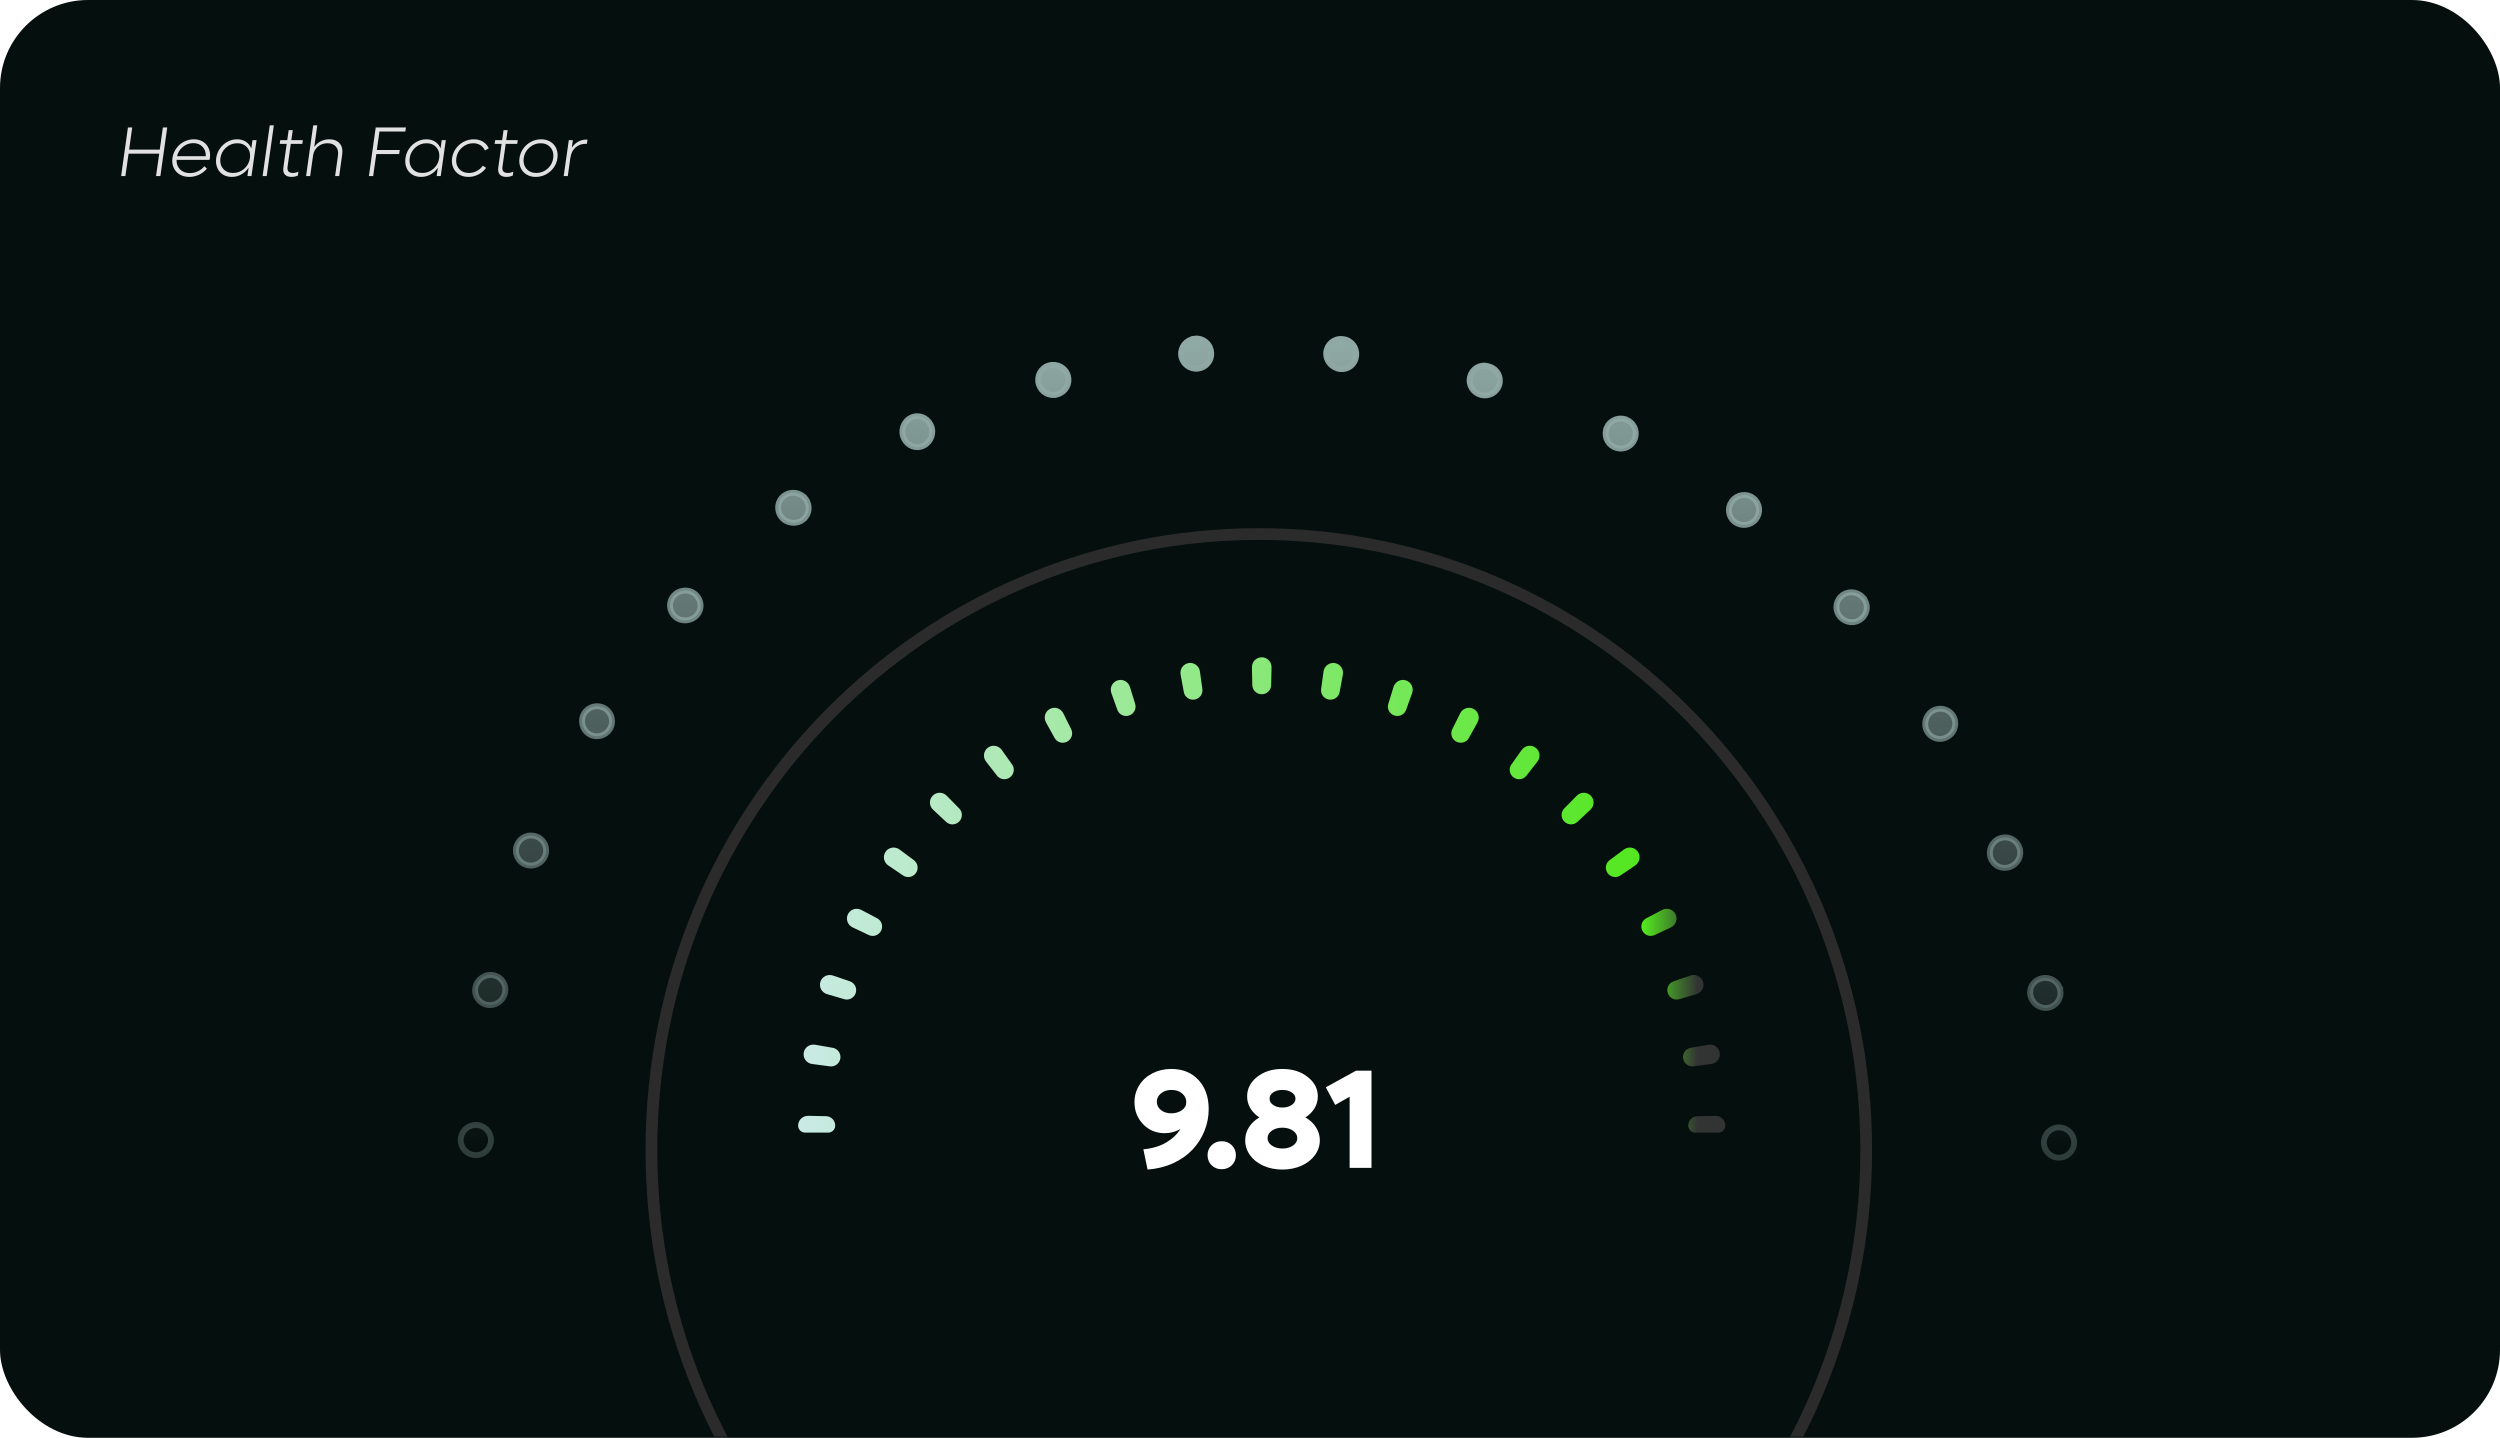 <svg width="426" height="245" viewBox="0 0 426 245" fill="none" xmlns="http://www.w3.org/2000/svg">
<rect width="426" height="245" rx="15" fill="#050F0D"/>
<mask id="mask0_1968_3482" style="mask-type:alpha" maskUnits="userSpaceOnUse" x="0" y="0" width="426" height="245">
<rect width="426" height="245" rx="15" fill="#050F0D"/>
</mask>
<g mask="url(#mask0_1968_3482)">
<g filter="url(#filter0_dd_1968_3482)">
<ellipse cx="214.5" cy="193.001" rx="104.5" ry="106" fill="url(#paint0_linear_1968_3482)" fill-opacity="0.9"/>
<path d="M318 193.001C318 251.004 271.648 298.001 214.5 298.001C157.352 298.001 111 251.004 111 193.001C111 134.998 157.352 88.001 214.5 88.001C271.648 88.001 318 134.998 318 193.001Z" stroke="#2B2B2B" stroke-width="2"/>
</g>
<g opacity="0.7" filter="url(#filter1_i_1968_3482)">
<path d="M350.06 167.721C349.809 166.279 348.404 165.399 347.004 165.693L346.918 165.711C345.596 165.989 344.697 167.229 344.976 168.592C345.252 169.943 346.554 170.944 347.958 170.723C349.342 170.504 350.315 169.203 350.074 167.804L350.06 167.721ZM350.06 167.721L349.567 167.806L350.06 167.72L350.06 167.721ZM87.114 142.958L87.578 143.143L87.114 142.958L87.103 142.982L87.094 143.007C86.556 144.349 87.254 145.879 88.617 146.357C89.928 146.818 91.355 146.136 91.878 144.872C92.402 143.608 91.828 142.133 90.548 141.6L90.356 142.061L90.547 141.6L90.455 141.561C89.147 141.017 87.643 141.636 87.114 142.958ZM343.089 143.414L342.623 143.594L343.089 143.414L343.043 143.293C342.521 141.951 340.99 141.341 339.68 141.886C338.362 142.435 337.74 143.945 338.237 145.266C338.735 146.593 340.213 147.224 341.519 146.716L341.591 146.689C342.886 146.186 343.603 144.749 343.089 143.414ZM316.435 100.808L316.072 101.152L316.435 100.808L316.356 100.725C315.383 99.699 313.745 99.641 312.718 100.63L313.064 100.99L312.718 100.63L312.676 100.67C311.678 101.631 311.682 103.201 312.62 104.19C313.566 105.186 315.176 105.342 316.235 104.393L316.277 104.356C317.315 103.427 317.401 101.827 316.435 100.808ZM135.817 87.549L135.51 87.154L135.817 87.549L135.859 87.516C136.95 86.667 137.089 85.128 136.288 84.049L136.26 84.011L135.858 84.309L136.26 84.011C135.392 82.843 133.73 82.627 132.581 83.502C131.452 84.361 131.273 85.967 132.131 87.074C133.013 88.211 134.674 88.436 135.817 87.549ZM297.789 83.905L297.482 84.3L297.789 83.905L297.747 83.873C296.609 82.987 294.987 83.244 294.139 84.386L294.106 84.43C293.286 85.534 293.49 87.096 294.601 87.927C295.716 88.763 297.317 88.587 298.197 87.488C299.076 86.39 298.906 84.776 297.789 83.905ZM179.16 66.205L179.013 65.726L179.16 66.205L179.28 66.168C180.592 65.764 181.343 64.388 180.985 63.067C180.61 61.678 179.161 60.879 177.787 61.263L177.745 61.275C176.364 61.661 175.606 63.114 176.009 64.468C176.405 65.799 177.795 66.622 179.16 66.205ZM272.845 71.789L273.295 72.007L272.845 71.789C272.233 73.048 272.764 74.546 274.006 75.166C275.225 75.775 276.761 75.347 277.415 74.113L277.444 74.059C278.098 72.827 277.64 71.286 276.384 70.645L276.282 70.593L276.055 71.038L276.282 70.593C275.02 69.95 273.482 70.479 272.866 71.746L272.845 71.789ZM202.538 56.721L202.595 57.218L202.538 56.721C201.154 56.881 200.125 58.135 200.268 59.53C200.413 60.942 201.677 61.959 203.082 61.823C204.42 61.694 205.491 60.528 205.385 59.149L205.375 59.021C205.267 57.609 204.03 56.549 202.606 56.713L202.538 56.721ZM349.852 196.27C351.276 196.27 352.434 195.116 352.434 193.691C352.434 192.266 351.276 191.112 349.852 191.112C348.428 191.112 347.27 192.266 347.27 193.691C347.27 195.116 348.428 196.27 349.852 196.27ZM77.5 193.264C77.5 194.69 78.658 195.843 80.082 195.843C81.505 195.843 82.663 194.69 82.663 193.264C82.663 191.839 81.505 190.685 80.082 190.685C78.658 190.685 77.5 191.839 77.5 193.264ZM82.014 170.23C83.44 170.493 84.793 169.508 85.071 168.116C85.342 166.765 84.464 165.46 83.124 165.179C81.675 164.874 80.275 165.867 80 167.294C79.736 168.664 80.647 169.979 82.014 170.23ZM327.421 123.712C328.116 124.862 329.621 125.271 330.793 124.583L330.925 124.505C332.172 123.772 332.557 122.15 331.782 120.933C331.025 119.746 329.436 119.412 328.256 120.161C327.064 120.919 326.69 122.502 327.421 123.712ZM99.417 124.1C100.593 124.811 102.14 124.426 102.881 123.289C103.663 122.087 103.298 120.494 102.097 119.73C100.913 118.978 99.327 119.332 98.574 120.514C97.801 121.727 98.19 123.357 99.417 124.1ZM114.02 104.075C115.092 105.034 116.755 104.882 117.713 103.87C118.687 102.842 118.562 101.298 117.578 100.351C116.53 99.341 114.854 99.397 113.859 100.446C112.87 101.488 112.959 103.125 114.02 104.075ZM153.081 73.799C153.704 75.008 155.14 75.58 156.403 74.936C157.652 74.299 158.238 72.737 157.611 71.447L157.577 71.377C156.974 70.138 155.503 69.545 154.225 70.18C152.917 70.832 152.385 72.447 153.055 73.748L153.081 73.799ZM251.348 66.296C252.676 66.648 254.064 65.917 254.471 64.585C254.871 63.278 254.142 61.878 252.825 61.48C252.736 61.453 252.647 61.426 252.558 61.4C251.219 61.002 249.875 61.826 249.52 63.139L249.504 63.197C249.132 64.571 250.014 65.942 251.348 66.296ZM227.405 61.893C228.748 62.029 229.937 61.06 230.078 59.719L230.091 59.592C230.237 58.209 229.268 56.928 227.852 56.79L227.687 56.774C226.295 56.643 225.094 57.707 224.989 59.078C224.878 60.522 226.006 61.75 227.405 61.893Z" fill="url(#paint1_linear_1968_3482)" stroke="url(#paint2_linear_1968_3482)"/>
</g>
<path fill-rule="evenodd" clip-rule="evenodd" d="M215 118.3C215.869 118.3 216.588 117.613 216.607 116.744L216.672 113.727C216.693 112.783 215.944 112 215 112C214.056 112 213.307 112.783 213.328 113.727L213.393 116.744C213.412 117.613 214.131 118.3 215 118.3ZM201.723 117.931C201.879 118.782 202.692 119.344 203.546 119.207C204.401 119.07 205.003 118.28 204.884 117.422L204.469 114.422C204.339 113.49 203.476 112.838 202.547 112.986C201.617 113.135 201.006 114.026 201.176 114.952L201.723 117.931ZM225.116 117.423C224.997 118.28 225.599 119.07 226.454 119.207C227.308 119.344 228.121 118.782 228.277 117.931L228.824 114.952C228.994 114.026 228.383 113.135 227.453 112.986C226.524 112.838 225.661 113.49 225.531 114.422L225.116 117.423ZM236.566 119.946C236.311 120.774 236.779 121.651 237.601 121.922C238.421 122.194 239.314 121.77 239.604 120.956L240.624 118.102C240.941 117.214 240.48 116.236 239.584 115.941C238.691 115.645 237.736 116.151 237.459 117.05L236.566 119.946ZM190.396 120.956C190.686 121.77 191.579 122.194 192.399 121.922C193.221 121.65 193.689 120.774 193.434 119.946L192.541 117.05C192.264 116.151 191.309 115.645 190.416 115.941C189.52 116.236 189.059 117.214 189.376 118.102L190.396 120.956ZM179.699 125.75C180.115 126.506 181.064 126.781 181.83 126.383C182.599 125.984 182.919 125.044 182.535 124.267L181.187 121.548C180.77 120.706 179.749 120.36 178.916 120.793C178.08 121.227 177.779 122.266 178.234 123.092L179.699 125.75ZM247.466 124.267C247.081 125.044 247.401 125.984 248.17 126.383C248.936 126.781 249.885 126.506 250.301 125.75L251.766 123.092C252.221 122.266 251.92 121.227 251.084 120.793C250.251 120.36 249.23 120.706 248.813 121.548L247.466 124.267ZM257.54 130.263C257.037 130.969 257.204 131.948 257.901 132.464C258.594 132.978 259.575 132.856 260.105 132.175L261.973 129.778C262.552 129.035 262.419 127.962 261.662 127.401C260.908 126.843 259.847 127.024 259.303 127.788L257.54 130.263ZM169.895 132.175C170.425 132.856 171.406 132.978 172.099 132.464C172.796 131.948 172.963 130.969 172.46 130.263L170.697 127.788C170.153 127.024 169.092 126.843 168.338 127.401C167.581 127.962 167.448 129.035 168.027 129.778L169.895 132.175ZM161.22 140.054C161.851 140.643 162.838 140.611 163.443 139.995C164.05 139.377 164.062 138.384 163.455 137.765L161.323 135.593C160.667 134.924 159.592 134.911 158.935 135.579C158.275 136.25 158.311 137.331 158.998 137.974L161.22 140.054ZM266.545 137.765C265.938 138.384 265.95 139.377 266.557 139.995C267.162 140.611 268.149 140.643 268.78 140.054L271.002 137.974C271.689 137.331 271.725 136.25 271.065 135.579C270.408 134.911 269.333 134.924 268.677 135.593L266.545 137.765ZM153.879 149.182C154.592 149.666 155.563 149.481 156.064 148.779C156.568 148.074 156.426 147.092 155.731 146.576L153.284 144.757C152.532 144.199 151.469 144.352 150.924 145.114C150.377 145.879 150.579 146.94 151.357 147.469L153.879 149.182ZM274.269 146.576C273.574 147.092 273.432 148.074 273.936 148.779C274.437 149.481 275.408 149.666 276.121 149.182L278.643 147.469C279.421 146.94 279.623 145.879 279.076 145.114C278.531 144.352 277.468 144.199 276.716 144.757L274.269 146.576ZM280.53 156.473C279.764 156.876 279.471 157.822 279.859 158.596C280.246 159.368 281.176 159.702 281.957 159.334L284.716 158.03C285.566 157.629 285.93 156.611 285.508 155.771C285.088 154.934 284.061 154.618 283.232 155.054L280.53 156.473ZM148.043 159.334C148.824 159.702 149.754 159.368 150.141 158.596C150.529 157.822 150.236 156.875 149.47 156.473L146.768 155.054C145.939 154.618 144.912 154.934 144.492 155.771C144.07 156.611 144.434 157.629 145.284 158.03L148.043 159.334ZM285.175 167.217C284.356 167.496 283.92 168.384 284.183 169.208C284.445 170.03 285.313 170.506 286.141 170.263L289.072 169.401C289.973 169.136 290.489 168.188 290.204 167.293C289.919 166.4 288.954 165.93 288.067 166.232L285.175 167.217ZM143.859 170.263C144.687 170.506 145.555 170.03 145.817 169.208C146.08 168.384 145.644 167.496 144.825 167.217L141.933 166.232C141.046 165.93 140.081 166.4 139.796 167.293C139.511 168.188 140.027 169.136 140.928 169.401L143.859 170.263ZM288.093 178.549C287.241 178.698 286.673 179.507 286.805 180.361C286.937 181.215 287.722 181.82 288.578 181.707L291.609 181.306C292.539 181.184 293.195 180.326 293.051 179.399C292.908 178.474 292.028 177.86 291.105 178.022L288.093 178.549ZM141.422 181.707C142.278 181.82 143.063 181.215 143.195 180.361C143.327 179.507 142.759 178.698 141.907 178.549L138.895 178.022C137.972 177.86 137.092 178.474 136.949 179.399C136.805 180.326 137.461 181.184 138.391 181.306L141.422 181.707ZM289.235 190.197C288.367 190.215 287.68 190.933 287.68 191.801C287.68 192.463 288.217 193 288.879 193L292.801 193C293.463 193 294 192.463 294 191.801C294 190.861 293.221 190.115 292.281 190.135L289.235 190.197ZM142.32 191.801C142.32 190.933 141.633 190.215 140.765 190.197L137.719 190.135C136.779 190.115 136 190.861 136 191.801C136 192.463 136.537 193 137.199 193L141.121 193C141.783 193 142.32 192.463 142.32 191.801Z" fill="url(#paint3_linear_1968_3482)"/>
<path d="M199.598 182.148C201.52 182.148 203.059 182.773 204.215 184.023C205.379 185.273 205.961 186.93 205.961 188.992C205.961 190.289 205.719 191.531 205.234 192.719C204.758 193.906 204.078 194.969 203.195 195.906C202.32 196.836 201.223 197.605 199.902 198.215C198.582 198.816 197.129 199.176 195.543 199.293L194.828 195.836C196.32 195.711 197.613 195.328 198.707 194.688C199.801 194.039 200.617 193.262 201.156 192.355C200.367 192.848 199.465 193.094 198.449 193.094C196.996 193.094 195.777 192.586 194.793 191.57C193.809 190.547 193.316 189.297 193.316 187.82C193.316 186.75 193.59 185.781 194.137 184.914C194.684 184.047 195.434 183.371 196.387 182.887C197.348 182.395 198.418 182.148 199.598 182.148ZM197.125 187.738C197.125 188.301 197.355 188.77 197.816 189.145C198.285 189.52 198.871 189.707 199.574 189.707C200.277 189.707 200.879 189.535 201.379 189.191C201.887 188.848 202.141 188.383 202.141 187.797C202.141 187.203 201.902 186.711 201.426 186.32C200.957 185.922 200.355 185.723 199.621 185.723C198.91 185.723 198.316 185.918 197.84 186.309C197.363 186.691 197.125 187.168 197.125 187.738ZM208.17 199.234C207.482 199.234 206.908 199.008 206.447 198.555C205.994 198.102 205.767 197.531 205.767 196.844C205.767 196.172 205.994 195.609 206.447 195.156C206.908 194.695 207.482 194.465 208.17 194.465C208.865 194.465 209.443 194.691 209.904 195.145C210.365 195.598 210.595 196.164 210.595 196.844C210.595 197.531 210.365 198.102 209.904 198.555C209.443 199.008 208.865 199.234 208.17 199.234ZM222.449 190.41C223.214 190.848 223.812 191.406 224.242 192.086C224.679 192.758 224.898 193.496 224.898 194.301C224.898 195.223 224.621 196.066 224.066 196.832C223.511 197.598 222.746 198.199 221.769 198.637C220.792 199.074 219.707 199.293 218.511 199.293C217.332 199.293 216.257 199.078 215.289 198.648C214.32 198.211 213.558 197.609 213.003 196.844C212.457 196.078 212.183 195.23 212.183 194.301C212.183 193.496 212.394 192.758 212.816 192.086C213.246 191.406 213.839 190.848 214.597 190.41C213.941 189.98 213.429 189.461 213.062 188.852C212.695 188.234 212.511 187.562 212.511 186.836C212.511 185.516 213.078 184.406 214.21 183.508C215.351 182.602 216.785 182.148 218.511 182.148C220.238 182.148 221.675 182.602 222.824 183.508C223.98 184.406 224.558 185.516 224.558 186.836C224.558 187.562 224.371 188.234 223.996 188.852C223.628 189.461 223.113 189.98 222.449 190.41ZM218.511 185.723C217.886 185.723 217.367 185.863 216.953 186.145C216.539 186.426 216.332 186.781 216.332 187.211C216.332 187.641 216.539 188 216.953 188.289C217.367 188.578 217.886 188.723 218.511 188.723C219.152 188.723 219.683 188.578 220.105 188.289C220.535 188 220.75 187.641 220.75 187.211C220.75 186.781 220.535 186.426 220.105 186.145C219.683 185.863 219.152 185.723 218.511 185.723ZM218.511 195.707C219.246 195.707 219.851 195.539 220.328 195.203C220.812 194.867 221.054 194.445 221.054 193.938C221.054 193.43 220.812 193.008 220.328 192.672C219.843 192.328 219.238 192.156 218.511 192.156C217.8 192.156 217.203 192.328 216.718 192.672C216.234 193.016 215.992 193.438 215.992 193.938C215.992 194.438 216.234 194.859 216.718 195.203C217.203 195.539 217.8 195.707 218.511 195.707ZM231.068 182.441H233.704V199H229.978V186.883L227.517 188.277L225.923 185.277L231.068 182.441Z" fill="white"/>
<path d="M27.752 21.721H28.496L27.33 30H26.586L27.131 26.186H21.91L21.365 30H20.639L21.799 21.721H22.531L22.004 25.488H27.225L27.752 21.721ZM33.037 23.736C33.631 23.736 34.15 23.875 34.596 24.152C35.041 24.43 35.367 24.814 35.574 25.307C35.781 25.795 35.844 26.34 35.762 26.941C35.754 26.996 35.732 27.096 35.697 27.24H30.084C30.064 27.904 30.264 28.447 30.682 28.869C31.104 29.287 31.664 29.496 32.363 29.496C32.848 29.496 33.309 29.391 33.746 29.18C34.184 28.965 34.543 28.682 34.824 28.33L35.258 28.74C34.891 29.178 34.443 29.521 33.916 29.771C33.393 30.021 32.836 30.146 32.246 30.146C31.625 30.146 31.08 30.006 30.611 29.725C30.146 29.443 29.805 29.059 29.586 28.57C29.371 28.078 29.305 27.531 29.387 26.93C29.469 26.332 29.684 25.789 30.031 25.301C30.379 24.812 30.816 24.43 31.344 24.152C31.875 23.875 32.44 23.736 33.037 23.736ZM34.508 25.014C34.113 24.596 33.59 24.387 32.938 24.387C32.285 24.387 31.699 24.596 31.18 25.014C30.664 25.428 30.326 25.961 30.166 26.613H35.065C35.092 25.961 34.906 25.428 34.508 25.014ZM43.022 23.883H43.719L42.852 30H42.16L42.359 28.582C42.027 29.066 41.611 29.449 41.111 29.73C40.611 30.008 40.072 30.146 39.494 30.146C38.912 30.146 38.402 30.008 37.965 29.73C37.531 29.449 37.215 29.064 37.016 28.576C36.816 28.084 36.758 27.539 36.84 26.941C36.922 26.344 37.133 25.801 37.473 25.312C37.812 24.82 38.24 24.436 38.756 24.158C39.275 23.877 39.826 23.736 40.408 23.736C40.986 23.736 41.484 23.875 41.902 24.152C42.324 24.43 42.629 24.811 42.816 25.295L43.022 23.883ZM39.723 29.473C40.438 29.473 41.068 29.232 41.615 28.752C42.162 28.268 42.486 27.664 42.588 26.941C42.69 26.219 42.535 25.617 42.125 25.137C41.715 24.652 41.15 24.41 40.432 24.41C39.709 24.41 39.074 24.652 38.527 25.137C37.98 25.621 37.658 26.223 37.56 26.941C37.459 27.664 37.613 28.268 38.023 28.752C38.438 29.232 39.004 29.473 39.723 29.473ZM44.75 30L45.963 21.357H46.66L45.447 30H44.75ZM49.549 24.516L48.998 28.43C48.951 28.797 49.008 29.062 49.168 29.227C49.328 29.391 49.582 29.473 49.93 29.473C50.227 29.473 50.531 29.396 50.844 29.244L50.762 29.906C50.422 30.066 50.068 30.146 49.701 30.146C49.17 30.146 48.783 30.012 48.541 29.742C48.299 29.469 48.215 29.066 48.289 28.535L48.852 24.516H47.662L47.762 23.883H48.945L49.185 22.178H49.883L49.643 23.883H51.6L51.518 24.516H49.549ZM56.117 23.736C56.887 23.736 57.473 23.969 57.875 24.434C58.277 24.898 58.424 25.518 58.315 26.291L57.799 30H57.102L57.594 26.496C57.684 25.867 57.566 25.363 57.242 24.984C56.918 24.602 56.443 24.41 55.818 24.41C55.166 24.41 54.613 24.604 54.16 24.99C53.707 25.373 53.435 25.883 53.346 26.52L52.853 30H52.156L53.369 21.357H54.066L53.551 25.055C53.84 24.633 54.205 24.309 54.647 24.082C55.092 23.852 55.582 23.736 56.117 23.736ZM69.072 22.418H64.66L64.215 25.559H68.117L68.018 26.256H64.121L63.588 30H62.861L64.022 21.721H69.172L69.072 22.418ZM75.272 23.883H75.969L75.102 30H74.41L74.609 28.582C74.277 29.066 73.861 29.449 73.361 29.73C72.861 30.008 72.322 30.146 71.744 30.146C71.162 30.146 70.652 30.008 70.215 29.73C69.781 29.449 69.465 29.064 69.266 28.576C69.066 28.084 69.008 27.539 69.09 26.941C69.172 26.344 69.383 25.801 69.723 25.312C70.062 24.82 70.49 24.436 71.006 24.158C71.525 23.877 72.076 23.736 72.658 23.736C73.236 23.736 73.734 23.875 74.152 24.152C74.574 24.43 74.879 24.811 75.066 25.295L75.272 23.883ZM71.973 29.473C72.688 29.473 73.318 29.232 73.865 28.752C74.412 28.268 74.736 27.664 74.838 26.941C74.939 26.219 74.785 25.617 74.375 25.137C73.965 24.652 73.4 24.41 72.682 24.41C71.959 24.41 71.324 24.652 70.777 25.137C70.231 25.621 69.908 26.223 69.811 26.941C69.709 27.664 69.863 28.268 70.273 28.752C70.688 29.232 71.254 29.473 71.973 29.473ZM79.818 30.146C79.213 30.146 78.682 30.008 78.225 29.73C77.772 29.449 77.439 29.064 77.228 28.576C77.018 28.084 76.953 27.539 77.035 26.941C77.117 26.344 77.334 25.801 77.686 25.312C78.037 24.82 78.481 24.436 79.016 24.158C79.555 23.877 80.127 23.736 80.732 23.736C81.33 23.736 81.852 23.873 82.297 24.146C82.742 24.42 83.072 24.795 83.287 25.271L82.631 25.646C82.475 25.268 82.221 24.967 81.869 24.744C81.518 24.521 81.107 24.41 80.639 24.41C79.92 24.41 79.285 24.652 78.734 25.137C78.184 25.617 77.857 26.219 77.756 26.941C77.654 27.664 77.809 28.268 78.219 28.752C78.633 29.232 79.199 29.473 79.918 29.473C80.383 29.473 80.824 29.361 81.242 29.139C81.66 28.916 82.006 28.615 82.279 28.236L82.83 28.605C82.482 29.082 82.043 29.459 81.512 29.736C80.981 30.01 80.416 30.146 79.818 30.146ZM86.17 24.516L85.619 28.43C85.572 28.797 85.629 29.062 85.789 29.227C85.949 29.391 86.203 29.473 86.551 29.473C86.848 29.473 87.152 29.396 87.465 29.244L87.383 29.906C87.043 30.066 86.689 30.146 86.322 30.146C85.791 30.146 85.404 30.012 85.162 29.742C84.92 29.469 84.836 29.066 84.91 28.535L85.473 24.516H84.283L84.383 23.883H85.566L85.807 22.178H86.504L86.264 23.883H88.221L88.139 24.516H86.17ZM91.303 30.146C90.697 30.146 90.166 30.008 89.709 29.73C89.256 29.449 88.924 29.064 88.713 28.576C88.502 28.084 88.438 27.539 88.519 26.941C88.602 26.344 88.818 25.801 89.17 25.312C89.522 24.82 89.965 24.436 90.5 24.158C91.039 23.877 91.611 23.736 92.217 23.736C92.818 23.736 93.346 23.877 93.799 24.158C94.252 24.436 94.584 24.82 94.795 25.312C95.006 25.801 95.07 26.344 94.988 26.941C94.906 27.539 94.689 28.084 94.338 28.576C93.986 29.064 93.543 29.449 93.008 29.73C92.473 30.008 91.904 30.146 91.303 30.146ZM89.703 28.752C90.117 29.232 90.684 29.473 91.402 29.473C92.121 29.473 92.754 29.232 93.301 28.752C93.848 28.268 94.17 27.664 94.268 26.941C94.369 26.219 94.215 25.617 93.805 25.137C93.398 24.652 92.838 24.41 92.123 24.41C91.404 24.41 90.769 24.652 90.219 25.137C89.668 25.617 89.342 26.219 89.24 26.941C89.139 27.664 89.293 28.268 89.703 28.752ZM99.934 23.783H100.109L100.016 24.504H99.822C99.119 24.504 98.531 24.715 98.059 25.137C97.59 25.559 97.307 26.127 97.209 26.842H97.197L96.752 30H96.055L96.922 23.883H97.613L97.438 25.166C97.723 24.729 98.08 24.389 98.51 24.146C98.943 23.904 99.418 23.783 99.934 23.783Z" fill="#E1E1E1"/>
</g>
<defs>
<filter id="filter0_dd_1968_3482" x="76" y="56.001" width="289" height="292" filterUnits="userSpaceOnUse" color-interpolation-filters="sRGB">
<feFlood flood-opacity="0" result="BackgroundImageFix"/>
<feColorMatrix in="SourceAlpha" type="matrix" values="0 0 0 0 0 0 0 0 0 0 0 0 0 0 0 0 0 0 127 0" result="hardAlpha"/>
<feOffset dx="6" dy="9"/>
<feGaussianBlur stdDeviation="20"/>
<feColorMatrix type="matrix" values="0 0 0 0 0.145 0 0 0 0 0.17 0 0 0 0 0.233 0 0 0 0.5 0"/>
<feBlend mode="normal" in2="BackgroundImageFix" result="effect1_dropShadow_1968_3482"/>
<feColorMatrix in="SourceAlpha" type="matrix" values="0 0 0 0 0 0 0 0 0 0 0 0 0 0 0 0 0 0 127 0" result="hardAlpha"/>
<feOffset dx="-6" dy="-6"/>
<feGaussianBlur stdDeviation="8"/>
<feColorMatrix type="matrix" values="0 0 0 0 0.167 0 0 0 0 0.167 0 0 0 0 0.167 0 0 0 0.6 0"/>
<feBlend mode="normal" in2="effect1_dropShadow_1968_3482" result="effect2_dropShadow_1968_3482"/>
<feBlend mode="normal" in="SourceGraphic" in2="effect2_dropShadow_1968_3482" result="shape"/>
</filter>
<filter id="filter1_i_1968_3482" x="77" y="56.197" width="276.934" height="141.573" filterUnits="userSpaceOnUse" color-interpolation-filters="sRGB">
<feFlood flood-opacity="0" result="BackgroundImageFix"/>
<feBlend mode="normal" in="SourceGraphic" in2="BackgroundImageFix" result="shape"/>
<feColorMatrix in="SourceAlpha" type="matrix" values="0 0 0 0 0 0 0 0 0 0 0 0 0 0 0 0 0 0 127 0" result="hardAlpha"/>
<feOffset dx="1" dy="1"/>
<feGaussianBlur stdDeviation="1"/>
<feComposite in2="hardAlpha" operator="arithmetic" k2="-1" k3="1"/>
<feColorMatrix type="matrix" values="0 0 0 0 0 0 0 0 0 0 0 0 0 0 0 0 0 0 0.195 0"/>
<feBlend mode="normal" in2="shape" result="effect1_innerShadow_1968_3482"/>
</filter>
<linearGradient id="paint0_linear_1968_3482" x1="214.312" y1="67.001" x2="214.312" y2="313.001" gradientUnits="userSpaceOnUse">
<stop stop-color="#050F0D"/>
<stop offset="1" stop-color="#050F0D" stop-opacity="0.88"/>
</linearGradient>
<linearGradient id="paint1_linear_1968_3482" x1="214.967" y1="57" x2="214.967" y2="195.77" gradientUnits="userSpaceOnUse">
<stop stop-color="#CAEAE5"/>
<stop offset="1" stop-color="#CAEAE5" stop-opacity="0"/>
</linearGradient>
<linearGradient id="paint2_linear_1968_3482" x1="214.967" y1="57" x2="214.967" y2="195.77" gradientUnits="userSpaceOnUse">
<stop stop-color="#CAEAE5"/>
<stop offset="1" stop-color="#CAEAE5" stop-opacity="0.3"/>
</linearGradient>
<linearGradient id="paint3_linear_1968_3482" x1="290.84" y1="191.801" x2="136" y2="191.798" gradientUnits="userSpaceOnUse">
<stop offset="0.01" stop-color="#323333"/>
<stop offset="0.07" stop-color="#53E71F"/>
<stop offset="1" stop-color="#CAEAE5"/>
</linearGradient>
</defs>
</svg>
